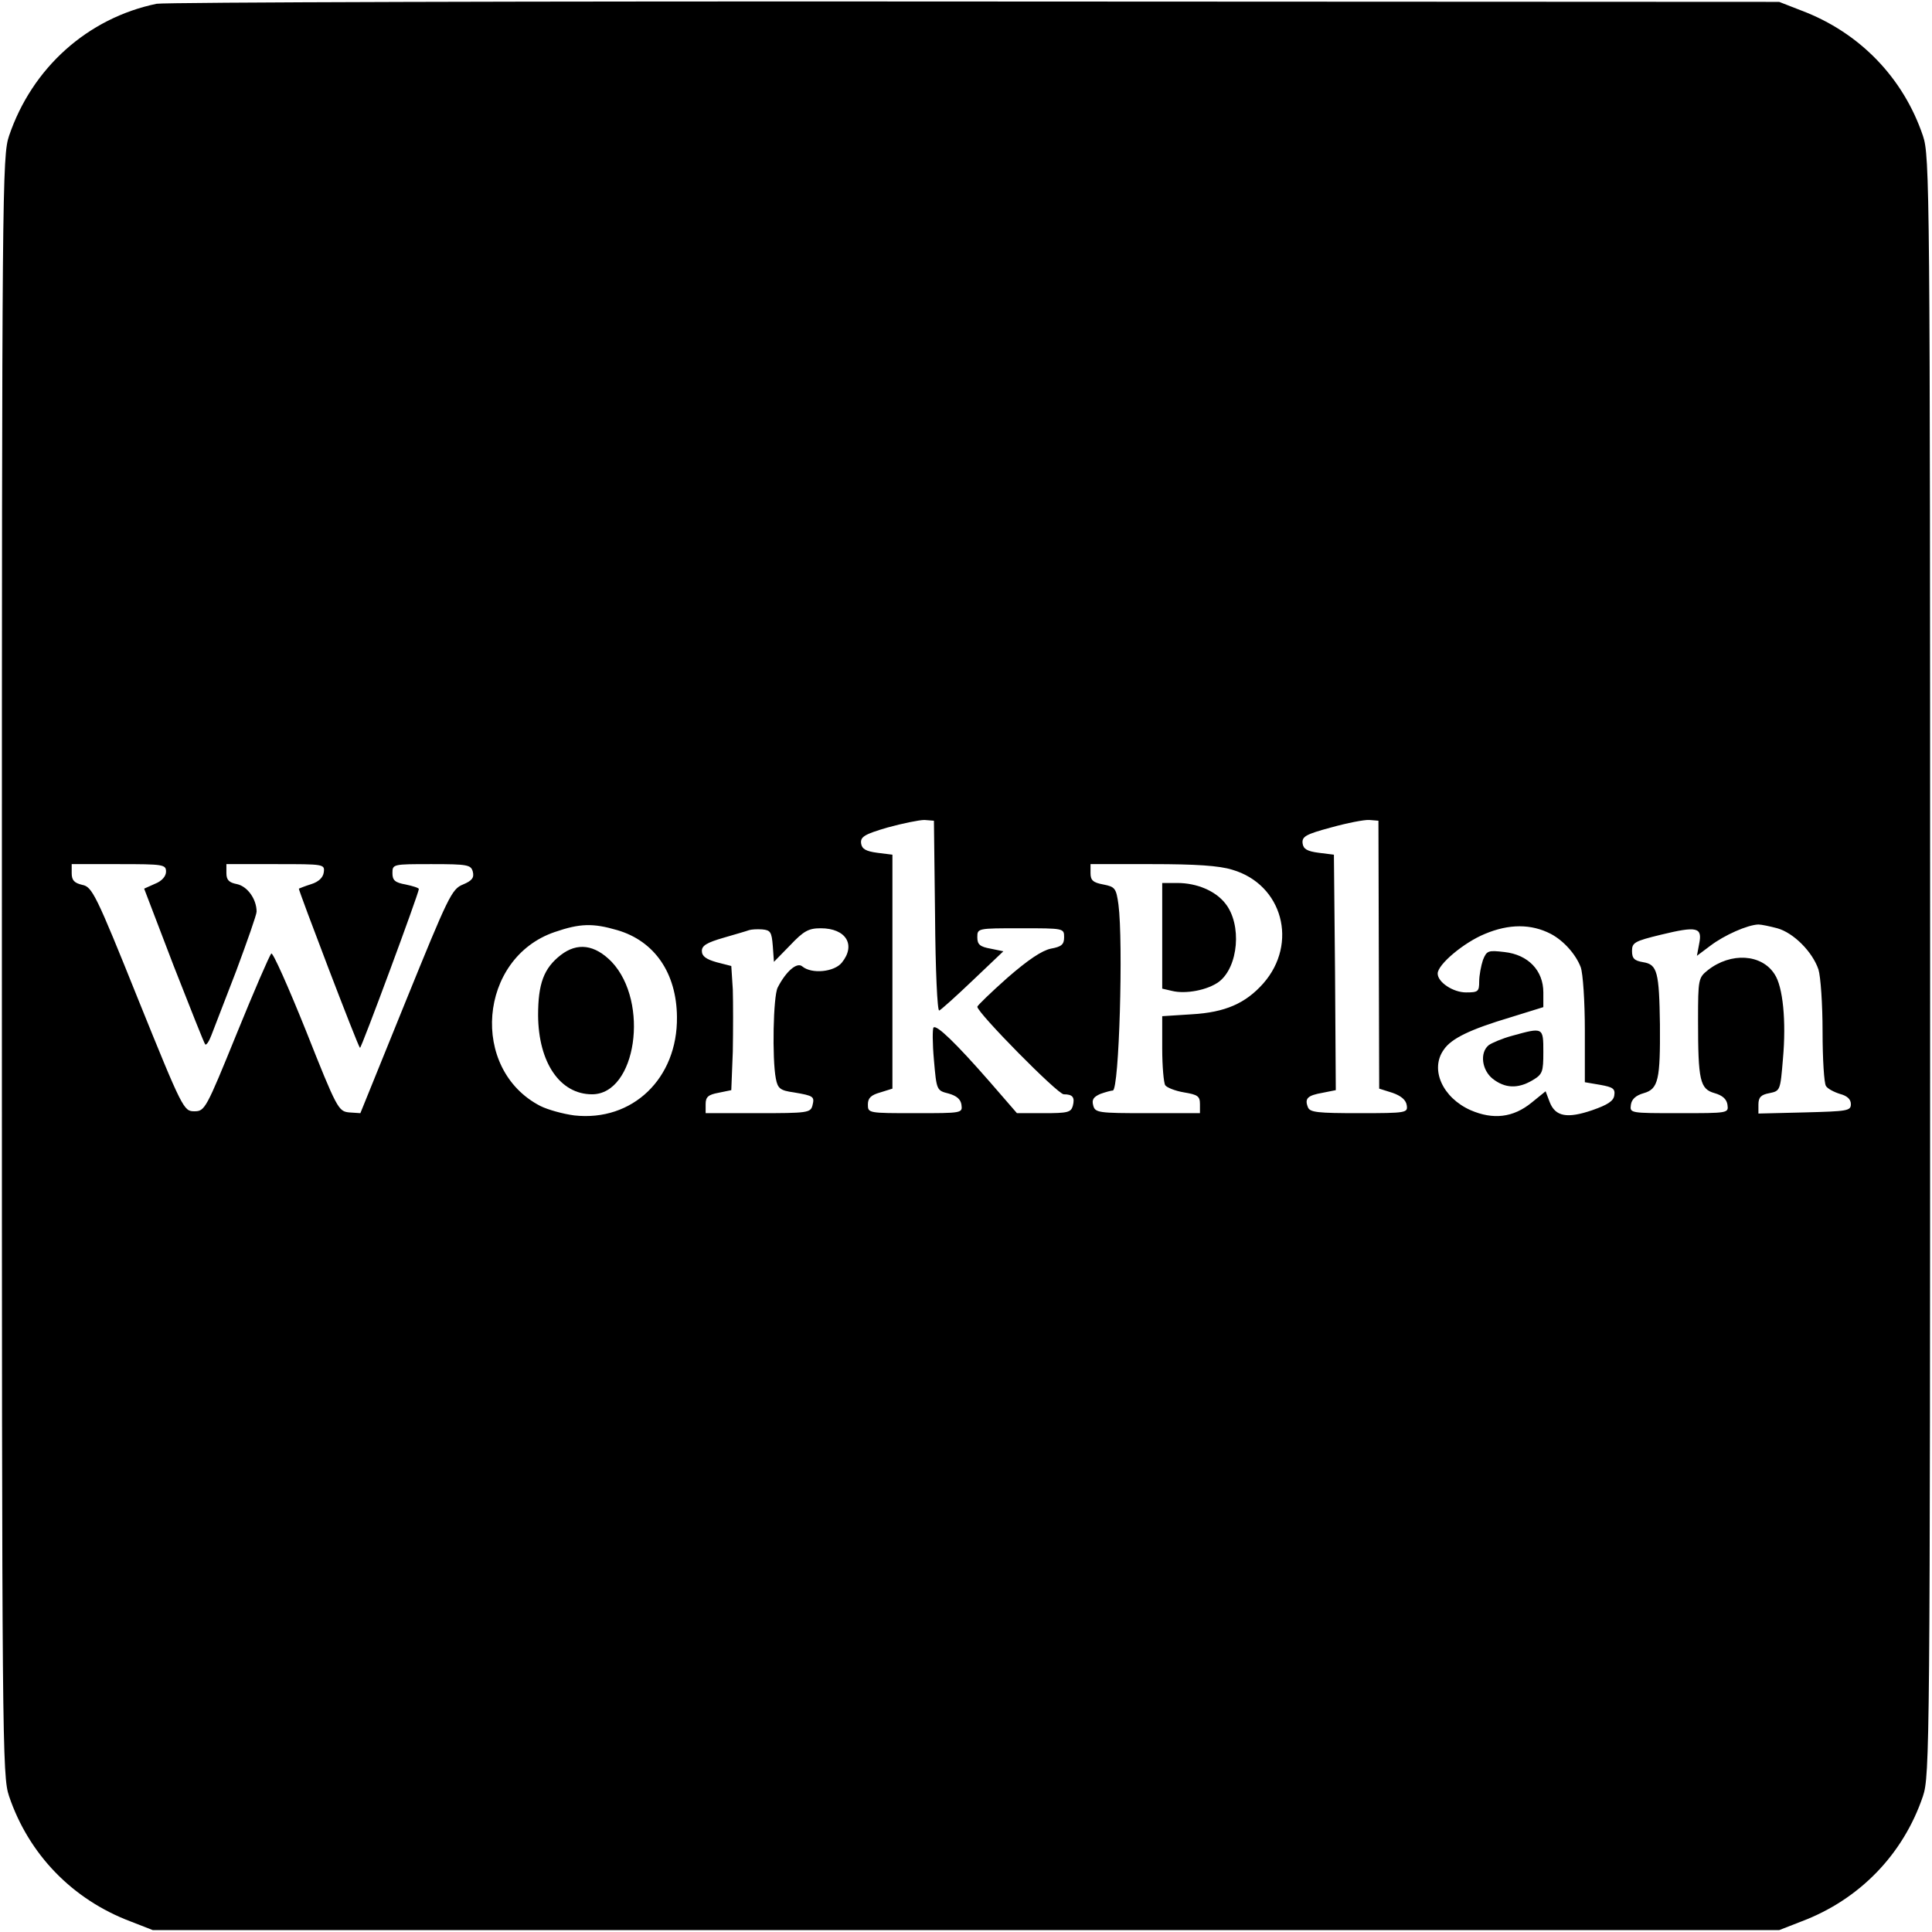 <?xml version="1.0" standalone="no"?>
<!DOCTYPE svg PUBLIC "-//W3C//DTD SVG 20010904//EN"
 "http://www.w3.org/TR/2001/REC-SVG-20010904/DTD/svg10.dtd">
<svg version="1.0" xmlns="http://www.w3.org/2000/svg"
 width="512pt" height="512pt" viewBox="0 0 512 512"
 preserveAspectRatio="xMidYMid meet">

<g transform="translate(0,512) scale(0.1,-0.1)"
fill="#000000" stroke="none">
<path d="M415 5110 c-183 -38 -330 -170 -391 -350 -18 -53 -19 -134 -19 -2200
0 -2066 1 -2147 19 -2200 52 -154 168 -274 322 -332 l59 -23 2155 0 2155 0 59
23 c154 58 270 178 322 332 18 53 19 134 19 2200 0 2066 -1 2147 -19 2200 -52
154 -168 274 -322 332 l-59 23 -2130 1 c-1172 1 -2148 -2 -2170 -6z m2063
-2418 c1 -141 6 -252 11 -250 5 2 45 38 89 80 l81 77 -34 7 c-28 5 -35 11 -35
30 0 24 0 24 115 24 115 0 115 0 115 -24 0 -19 -7 -25 -35 -30 -24 -5 -61 -30
-115 -77 -44 -39 -80 -74 -80 -77 0 -16 213 -232 229 -232 24 0 30 -8 24 -31
-5 -17 -14 -19 -77 -19 l-71 0 -72 83 c-90 103 -141 152 -149 144 -3 -3 -3
-42 1 -86 7 -80 7 -81 39 -89 21 -6 32 -15 34 -30 3 -22 1 -22 -122 -22 -125
0 -126 0 -126 23 0 17 8 25 33 32 l32 10 0 310 0 310 -40 5 c-30 4 -41 10 -43
25 -2 17 8 24 70 42 40 11 84 20 98 20 l25 -2 3 -253z m1176 -102 l1 -355 35
-11 c23 -8 36 -19 38 -33 3 -20 0 -21 -126 -21 -110 0 -131 2 -136 16 -9 23
-1 31 39 38 l35 7 -2 312 -3 312 -40 5 c-31 4 -41 10 -43 25 -2 18 8 24 75 42
43 12 89 21 102 20 l24 -2 1 -355z m-3214 220 c0 -12 -11 -25 -29 -32 l-29
-13 78 -204 c44 -112 81 -206 84 -209 3 -2 10 8 16 24 6 16 36 93 66 171 29
78 54 149 54 157 0 33 -24 67 -52 73 -21 4 -28 11 -28 29 l0 24 131 0 c128 0
130 0 127 -22 -2 -14 -14 -25 -33 -31 -16 -5 -31 -11 -33 -12 -2 -2 156 -417
162 -422 3 -3 156 410 156 421 0 3 -16 8 -35 12 -28 5 -35 11 -35 30 0 24 1
24 104 24 96 0 104 -2 109 -20 4 -16 -2 -24 -26 -34 -30 -12 -39 -32 -152
-310 l-120 -296 -30 2 c-28 3 -32 9 -114 216 -47 117 -88 209 -92 205 -5 -5
-46 -100 -92 -213 -81 -199 -84 -205 -112 -205 -28 0 -31 5 -149 297 -112 279
-122 298 -148 303 -21 5 -28 12 -28 31 l0 24 125 0 c118 0 125 -1 125 -20z
m2826 5 c133 -39 175 -195 82 -301 -47 -53 -101 -77 -190 -82 l-78 -5 0 -86
c0 -47 4 -91 8 -97 4 -6 26 -15 50 -19 36 -6 42 -10 42 -31 l0 -24 -139 0
c-131 0 -139 1 -144 21 -4 15 1 22 19 30 14 5 29 9 33 9 17 0 28 394 15 493
-6 43 -9 47 -40 53 -27 5 -34 11 -34 30 l0 24 163 0 c115 0 178 -4 213 -15z
m-1630 -160 c99 -29 157 -114 158 -230 2 -163 -118 -278 -272 -261 -30 4 -70
15 -90 25 -188 97 -164 392 38 461 67 23 101 24 166 5z m2474 -10 c34 -18 66
-54 79 -88 6 -16 11 -91 11 -167 l0 -138 41 -7 c33 -6 40 -10 37 -28 -2 -15
-18 -25 -58 -39 -67 -23 -98 -17 -113 21 l-11 29 -37 -30 c-49 -40 -102 -46
-162 -20 -74 33 -108 108 -71 160 20 30 70 54 177 86 l87 27 0 39 c0 58 -40
100 -103 107 -43 5 -47 4 -57 -21 -5 -15 -10 -41 -10 -57 0 -27 -3 -29 -35
-29 -34 0 -75 27 -75 50 0 24 69 82 125 105 64 27 123 27 175 0z m600 15 c43
-12 93 -62 109 -109 6 -19 11 -93 11 -165 0 -72 4 -137 9 -144 4 -7 21 -16 37
-21 19 -5 29 -14 29 -27 0 -18 -9 -19 -122 -22 l-123 -3 0 24 c0 19 7 26 29
30 29 6 29 7 36 91 9 100 0 191 -22 224 -34 54 -116 59 -177 11 -25 -20 -26
-24 -26 -132 0 -161 5 -183 44 -194 21 -6 32 -16 34 -31 3 -22 2 -22 -128 -22
-130 0 -131 0 -128 22 2 15 13 25 34 31 39 11 44 36 43 182 -2 139 -7 159 -44
165 -24 4 -30 10 -30 30 0 22 7 26 77 43 95 23 110 20 101 -24 l-6 -32 36 27
c37 28 98 55 127 56 8 0 31 -5 50 -10z m-2662 -47 l3 -42 43 44 c36 38 49 45
81 45 67 0 94 -44 56 -91 -20 -25 -80 -31 -105 -10 -14 12 -43 -13 -65 -56
-12 -23 -15 -189 -5 -241 5 -27 12 -32 48 -37 53 -9 55 -11 49 -35 -5 -19 -14
-20 -144 -20 l-139 0 0 24 c0 19 7 25 34 30 l34 7 4 102 c1 57 1 131 0 165
l-4 62 -39 10 c-28 8 -39 16 -39 30 0 14 13 22 58 35 31 9 62 18 67 20 6 2 21
3 35 2 22 -2 25 -7 28 -44z"/>
<path d="M3080 2640 l0 -140 26 -6 c36 -9 94 2 124 24 52 39 62 152 17 208
-26 33 -75 54 -127 54 l-40 0 0 -140z"/>
<path d="M1486 2589 c-45 -35 -60 -76 -60 -160 1 -125 58 -209 143 -209 117 0
153 244 52 351 -45 46 -91 52 -135 18z"/>
<path d="M4007 2375 c-26 -7 -54 -19 -62 -25 -24 -20 -18 -66 11 -89 32 -25
66 -27 105 -4 27 16 29 22 29 75 0 66 0 66 -83 43z"/>
</g>
</svg>
